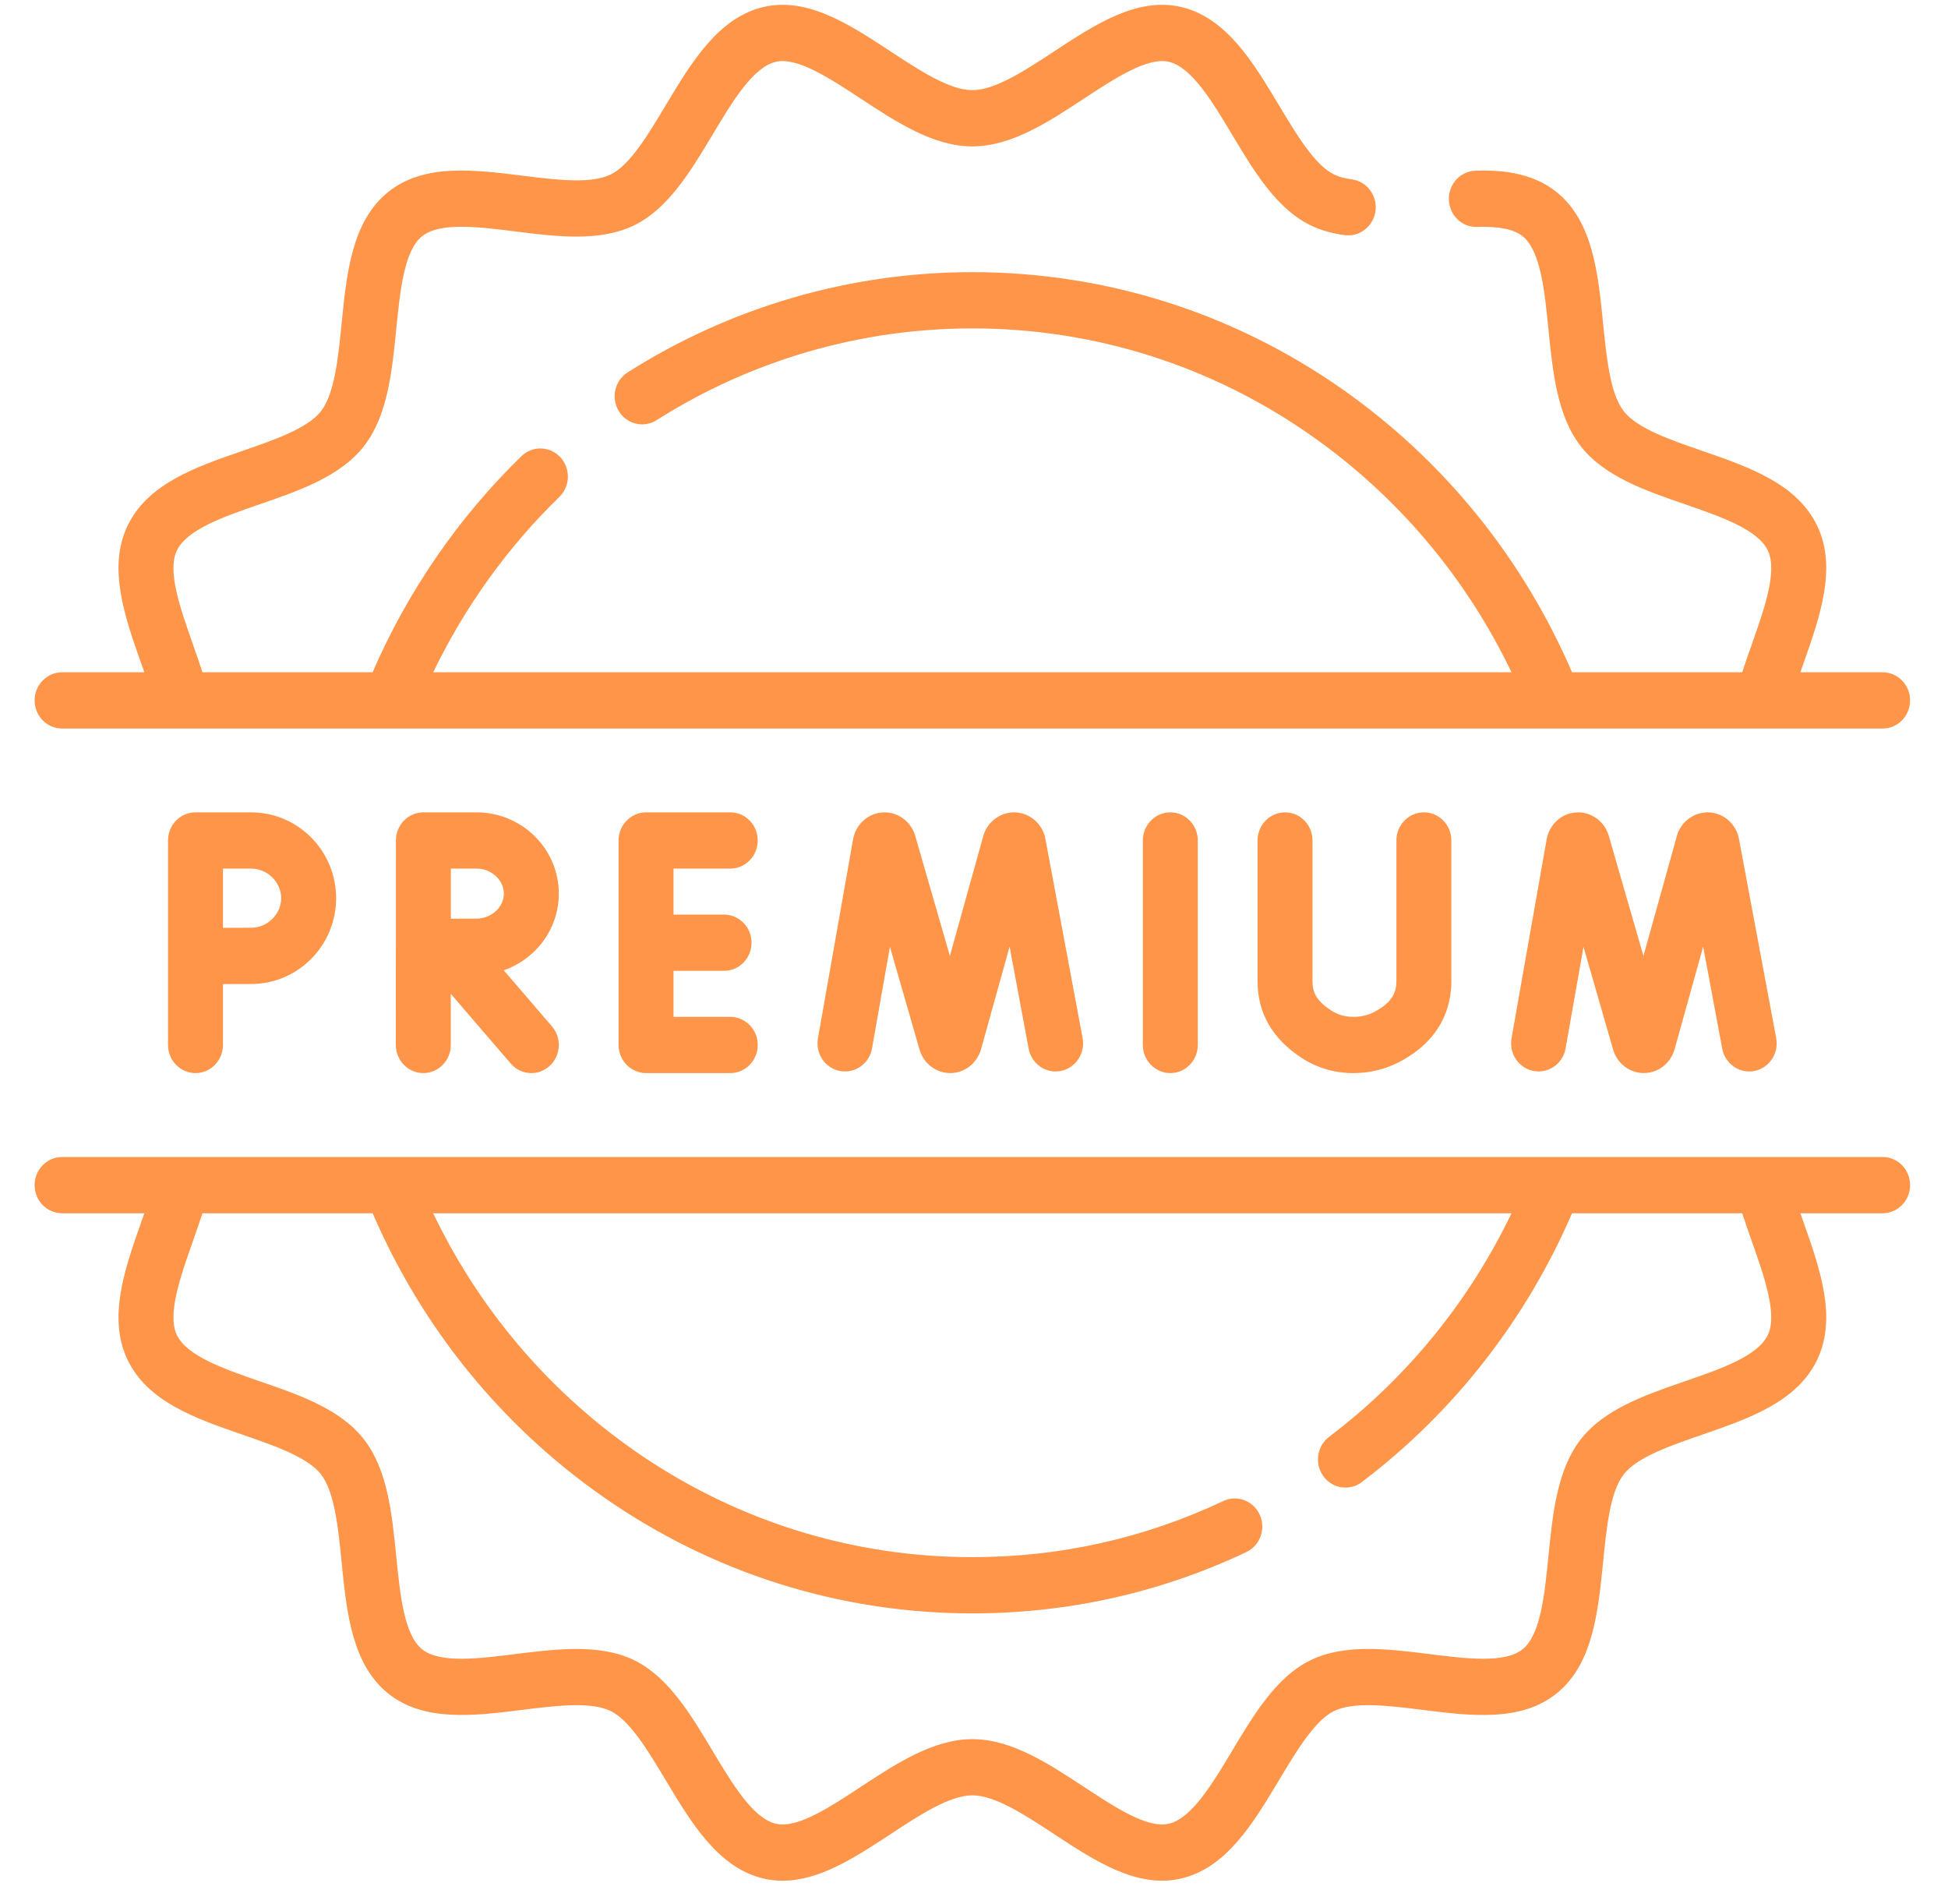 <svg width="44" height="43" viewBox="0 0 44 43" fill="none" xmlns="http://www.w3.org/2000/svg">
<path d="M22.944 18.346C22.617 18.329 22.318 18.537 22.216 18.856C22.214 18.863 22.212 18.87 22.21 18.878L21.455 21.588L20.671 18.871C20.669 18.864 20.667 18.856 20.664 18.849C20.56 18.531 20.257 18.323 19.931 18.347C19.604 18.369 19.332 18.615 19.269 18.952L18.475 23.448C18.415 23.794 18.639 24.124 18.976 24.186C19.313 24.248 19.636 24.019 19.697 23.674L20.101 21.381L20.771 23.706C20.774 23.713 20.776 23.721 20.778 23.728C20.877 24.03 21.152 24.232 21.463 24.232H21.467C21.779 24.231 22.054 24.025 22.15 23.721C22.153 23.714 22.155 23.707 22.157 23.699L22.804 21.377L23.234 23.68C23.298 24.025 23.624 24.251 23.96 24.185C24.297 24.119 24.517 23.786 24.453 23.442L23.611 18.936C23.546 18.608 23.271 18.365 22.944 18.346Z" fill="#FF9549"/>
<path d="M38.61 18.346C38.284 18.329 37.984 18.537 37.882 18.856C37.88 18.863 37.878 18.87 37.876 18.878L37.121 21.588L36.337 18.872C36.335 18.864 36.333 18.856 36.33 18.849C36.226 18.531 35.923 18.323 35.597 18.347C35.27 18.369 34.998 18.615 34.935 18.952L34.141 23.449C34.081 23.794 34.305 24.124 34.642 24.186C34.979 24.248 35.302 24.019 35.363 23.674L35.767 21.382L36.437 23.706C36.44 23.714 36.442 23.721 36.444 23.729C36.544 24.03 36.819 24.232 37.129 24.232H37.133C37.445 24.231 37.72 24.025 37.816 23.722C37.819 23.714 37.821 23.707 37.823 23.699L38.47 21.377L38.9 23.68C38.965 24.025 39.29 24.251 39.626 24.185C39.963 24.119 40.184 23.787 40.119 23.442L39.277 18.936C39.212 18.608 38.938 18.365 38.61 18.346Z" fill="#FF9549"/>
<path d="M25.814 18.98V23.598C25.814 23.948 26.092 24.233 26.435 24.233C26.777 24.233 27.055 23.948 27.055 23.598V18.98C27.055 18.629 26.777 18.345 26.435 18.345C26.092 18.345 25.814 18.629 25.814 18.98Z" fill="#FF9549"/>
<path d="M16.494 19.615C16.837 19.615 17.115 19.331 17.115 18.98C17.115 18.629 16.837 18.345 16.494 18.345H14.593C14.25 18.345 13.972 18.629 13.972 18.98V23.598C13.972 23.948 14.25 24.233 14.593 24.233H16.494C16.837 24.233 17.115 23.948 17.115 23.598C17.115 23.247 16.837 22.963 16.494 22.963H15.213V21.924H16.354C16.697 21.924 16.975 21.639 16.975 21.289C16.975 20.938 16.697 20.654 16.354 20.654H15.213V19.615H16.494Z" fill="#FF9549"/>
<path d="M29.025 18.345C28.683 18.345 28.405 18.629 28.405 18.98V22.157C28.405 22.875 28.739 23.458 29.399 23.889C29.747 24.116 30.139 24.232 30.564 24.233H30.568C30.934 24.233 31.278 24.151 31.59 23.99C32.575 23.483 32.782 22.711 32.782 22.154V18.98C32.782 18.629 32.504 18.345 32.162 18.345C31.819 18.345 31.541 18.629 31.541 18.98V22.154C31.541 22.371 31.481 22.625 31.032 22.856C30.893 22.928 30.741 22.963 30.568 22.963C30.568 22.963 30.567 22.963 30.566 22.963C30.378 22.962 30.215 22.916 30.068 22.819C29.717 22.59 29.646 22.396 29.646 22.157V18.98C29.646 18.629 29.368 18.345 29.025 18.345Z" fill="#FF9549"/>
<path d="M12.622 20.18C12.622 19.168 11.788 18.345 10.762 18.345H9.563C9.22 18.345 8.943 18.629 8.943 18.979L8.941 23.598C8.941 23.948 9.219 24.233 9.562 24.233C9.904 24.233 10.182 23.948 10.182 23.598V22.443L11.536 24.017C11.658 24.16 11.83 24.233 12.002 24.233C12.148 24.233 12.294 24.18 12.412 24.074C12.669 23.843 12.694 23.441 12.467 23.178L11.378 21.911C12.102 21.66 12.622 20.979 12.622 20.18ZM10.762 20.745C10.626 20.745 10.402 20.746 10.183 20.747L10.183 19.615H10.762C11.098 19.615 11.381 19.874 11.381 20.18C11.381 20.486 11.098 20.745 10.762 20.745Z" fill="#FF9549"/>
<path d="M4.416 18.345C4.073 18.345 3.795 18.629 3.795 18.98V23.598C3.795 23.948 4.073 24.233 4.416 24.233C4.758 24.233 5.036 23.948 5.036 23.598V22.223C5.274 22.222 5.524 22.221 5.673 22.221C6.731 22.221 7.592 21.352 7.592 20.283C7.592 19.214 6.731 18.345 5.673 18.345L4.416 18.345ZM6.351 20.283C6.351 20.645 6.04 20.951 5.673 20.951C5.524 20.951 5.274 20.952 5.036 20.953V19.615H5.673C6.04 19.615 6.351 19.921 6.351 20.283Z" fill="#FF9549"/>
<path d="M1.402 16.452H42.523C42.866 16.452 43.144 16.168 43.144 15.817C43.144 15.466 42.866 15.182 42.523 15.182H40.666C40.688 15.117 40.711 15.052 40.734 14.986C41.108 13.925 41.495 12.828 41.05 11.884C40.597 10.924 39.505 10.547 38.449 10.182C37.727 9.933 36.98 9.675 36.676 9.286C36.369 8.892 36.288 8.086 36.21 7.307C36.097 6.176 35.98 5.008 35.17 4.346C34.59 3.872 33.84 3.839 33.328 3.855C32.985 3.866 32.716 4.158 32.726 4.509C32.737 4.86 33.022 5.139 33.366 5.124C33.863 5.108 34.2 5.178 34.396 5.338C34.798 5.667 34.888 6.567 34.975 7.436C35.072 8.398 35.171 9.392 35.706 10.078C36.238 10.759 37.16 11.078 38.052 11.385C38.865 11.666 39.706 11.956 39.932 12.435C40.151 12.899 39.854 13.741 39.567 14.555C39.494 14.761 39.42 14.971 39.352 15.182H35.508C34.394 12.598 32.607 10.393 30.317 8.787C27.851 7.059 24.962 6.146 21.963 6.146C19.203 6.146 16.511 6.929 14.177 8.409C13.886 8.594 13.796 8.985 13.976 9.283C14.157 9.581 14.54 9.673 14.831 9.488C16.968 8.133 19.434 7.416 21.963 7.416C24.711 7.416 27.357 8.252 29.615 9.835C31.561 11.199 33.112 13.035 34.141 15.182H9.785C10.495 13.708 11.468 12.354 12.633 11.223C12.882 10.982 12.892 10.58 12.657 10.325C12.421 10.071 12.028 10.06 11.779 10.301C10.361 11.677 9.205 13.357 8.416 15.182H4.573C4.505 14.971 4.431 14.761 4.359 14.555C4.072 13.741 3.775 12.899 3.993 12.436C4.22 11.955 5.061 11.665 5.874 11.385C6.765 11.077 7.687 10.759 8.219 10.078C8.754 9.392 8.854 8.398 8.95 7.436C9.037 6.566 9.127 5.667 9.53 5.338C9.928 5.013 10.802 5.122 11.646 5.227C12.587 5.345 13.559 5.466 14.336 5.082C15.097 4.706 15.603 3.862 16.092 3.046C16.543 2.293 17.009 1.515 17.525 1.396C18.006 1.284 18.736 1.764 19.443 2.228C20.249 2.758 21.083 3.306 21.962 3.306C22.842 3.306 23.676 2.758 24.482 2.228C25.189 1.764 25.92 1.284 26.401 1.396C26.916 1.515 27.382 2.293 27.833 3.046C28.322 3.862 28.828 4.706 29.59 5.082C29.819 5.195 30.083 5.272 30.375 5.31C30.714 5.354 31.025 5.108 31.069 4.76C31.112 4.412 30.871 4.094 30.531 4.05C30.372 4.029 30.236 3.992 30.129 3.939C29.696 3.725 29.287 3.042 28.891 2.382C28.306 1.406 27.701 0.396 26.675 0.157C25.687 -0.073 24.733 0.554 23.811 1.16C23.156 1.591 22.478 2.036 21.962 2.036C21.447 2.036 20.769 1.591 20.114 1.16C19.192 0.554 18.238 -0.073 17.25 0.157C16.225 0.396 15.619 1.406 15.034 2.382C14.639 3.042 14.23 3.725 13.797 3.939C13.348 4.16 12.559 4.062 11.797 3.967C10.698 3.83 9.561 3.688 8.755 4.346C7.946 5.008 7.829 6.176 7.716 7.307C7.638 8.086 7.557 8.892 7.25 9.286C6.945 9.675 6.199 9.933 5.478 10.182C4.421 10.546 3.329 10.923 2.876 11.884C2.431 12.828 2.817 13.925 3.191 14.986C3.214 15.052 3.237 15.117 3.26 15.182H1.402C1.06 15.182 0.782 15.466 0.782 15.817C0.782 16.167 1.06 16.452 1.402 16.452Z" fill="#FF9549"/>
<path d="M42.523 26.128H1.402C1.06 26.128 0.782 26.412 0.782 26.763C0.782 27.114 1.06 27.398 1.402 27.398H3.26C3.237 27.462 3.215 27.527 3.192 27.592C2.818 28.654 2.431 29.752 2.876 30.696C3.329 31.657 4.421 32.033 5.477 32.398C6.199 32.647 6.945 32.904 7.25 33.294C7.557 33.688 7.638 34.494 7.716 35.273C7.829 36.403 7.946 37.572 8.756 38.233C9.561 38.891 10.698 38.75 11.797 38.613C12.559 38.518 13.348 38.42 13.797 38.641C14.23 38.855 14.639 39.537 15.034 40.197C15.62 41.174 16.225 42.184 17.25 42.423C17.393 42.456 17.536 42.471 17.678 42.471C18.514 42.471 19.325 41.938 20.114 41.42C20.77 40.989 21.447 40.543 21.963 40.543C22.478 40.543 23.156 40.989 23.812 41.42C24.734 42.026 25.687 42.652 26.675 42.422C27.701 42.184 28.306 41.174 28.891 40.197C29.287 39.537 29.696 38.855 30.129 38.641C30.577 38.42 31.366 38.518 32.129 38.613C33.228 38.75 34.364 38.892 35.17 38.233C35.98 37.572 36.097 36.403 36.21 35.273C36.288 34.494 36.368 33.688 36.676 33.294C36.98 32.904 37.727 32.647 38.449 32.398C39.505 32.033 40.597 31.657 41.05 30.696C41.495 29.752 41.108 28.654 40.734 27.592C40.711 27.527 40.688 27.462 40.666 27.398H42.523C42.866 27.398 43.144 27.114 43.144 26.763C43.144 26.412 42.866 26.128 42.523 26.128ZM39.566 28.023C39.853 28.838 40.15 29.681 39.932 30.144C39.706 30.624 38.865 30.914 38.052 31.195C37.16 31.502 36.238 31.821 35.706 32.502C35.171 33.188 35.071 34.182 34.975 35.144C34.888 36.013 34.798 36.912 34.395 37.241C33.997 37.567 33.124 37.458 32.279 37.352C31.338 37.235 30.366 37.114 29.589 37.498C28.828 37.873 28.322 38.717 27.833 39.534C27.382 40.286 26.916 41.064 26.4 41.184C25.92 41.297 25.189 40.816 24.482 40.351C23.676 39.821 22.842 39.274 21.963 39.274C21.083 39.274 20.249 39.822 19.443 40.351C18.736 40.816 18.006 41.297 17.525 41.184C17.009 41.065 16.543 40.286 16.092 39.534C15.603 38.717 15.097 37.873 14.336 37.497C13.938 37.301 13.489 37.237 13.02 37.237C12.572 37.237 12.105 37.295 11.646 37.352C10.802 37.458 9.928 37.567 9.53 37.241C9.127 36.912 9.037 36.013 8.95 35.144C8.854 34.182 8.754 33.188 8.219 32.502C7.687 31.82 6.765 31.502 5.873 31.195C5.06 30.914 4.22 30.624 3.993 30.144C3.775 29.681 4.072 28.838 4.359 28.023C4.431 27.818 4.505 27.608 4.573 27.398H8.417C9.531 29.982 11.318 32.187 13.609 33.792C16.074 35.52 18.963 36.434 21.963 36.434C24.124 36.434 26.206 35.968 28.151 35.05C28.462 34.903 28.598 34.526 28.454 34.207C28.311 33.889 27.942 33.75 27.631 33.897C25.85 34.738 23.943 35.164 21.963 35.164C19.215 35.164 16.568 34.328 14.31 32.745C12.364 31.381 10.813 29.545 9.784 27.398H34.141C33.185 29.389 31.774 31.121 30.02 32.448C29.745 32.657 29.687 33.054 29.891 33.336C30.094 33.618 30.483 33.678 30.759 33.469C32.835 31.898 34.469 29.805 35.508 27.398H39.352C39.42 27.608 39.494 27.818 39.566 28.023Z" fill="#FF9549"/>
</svg>
